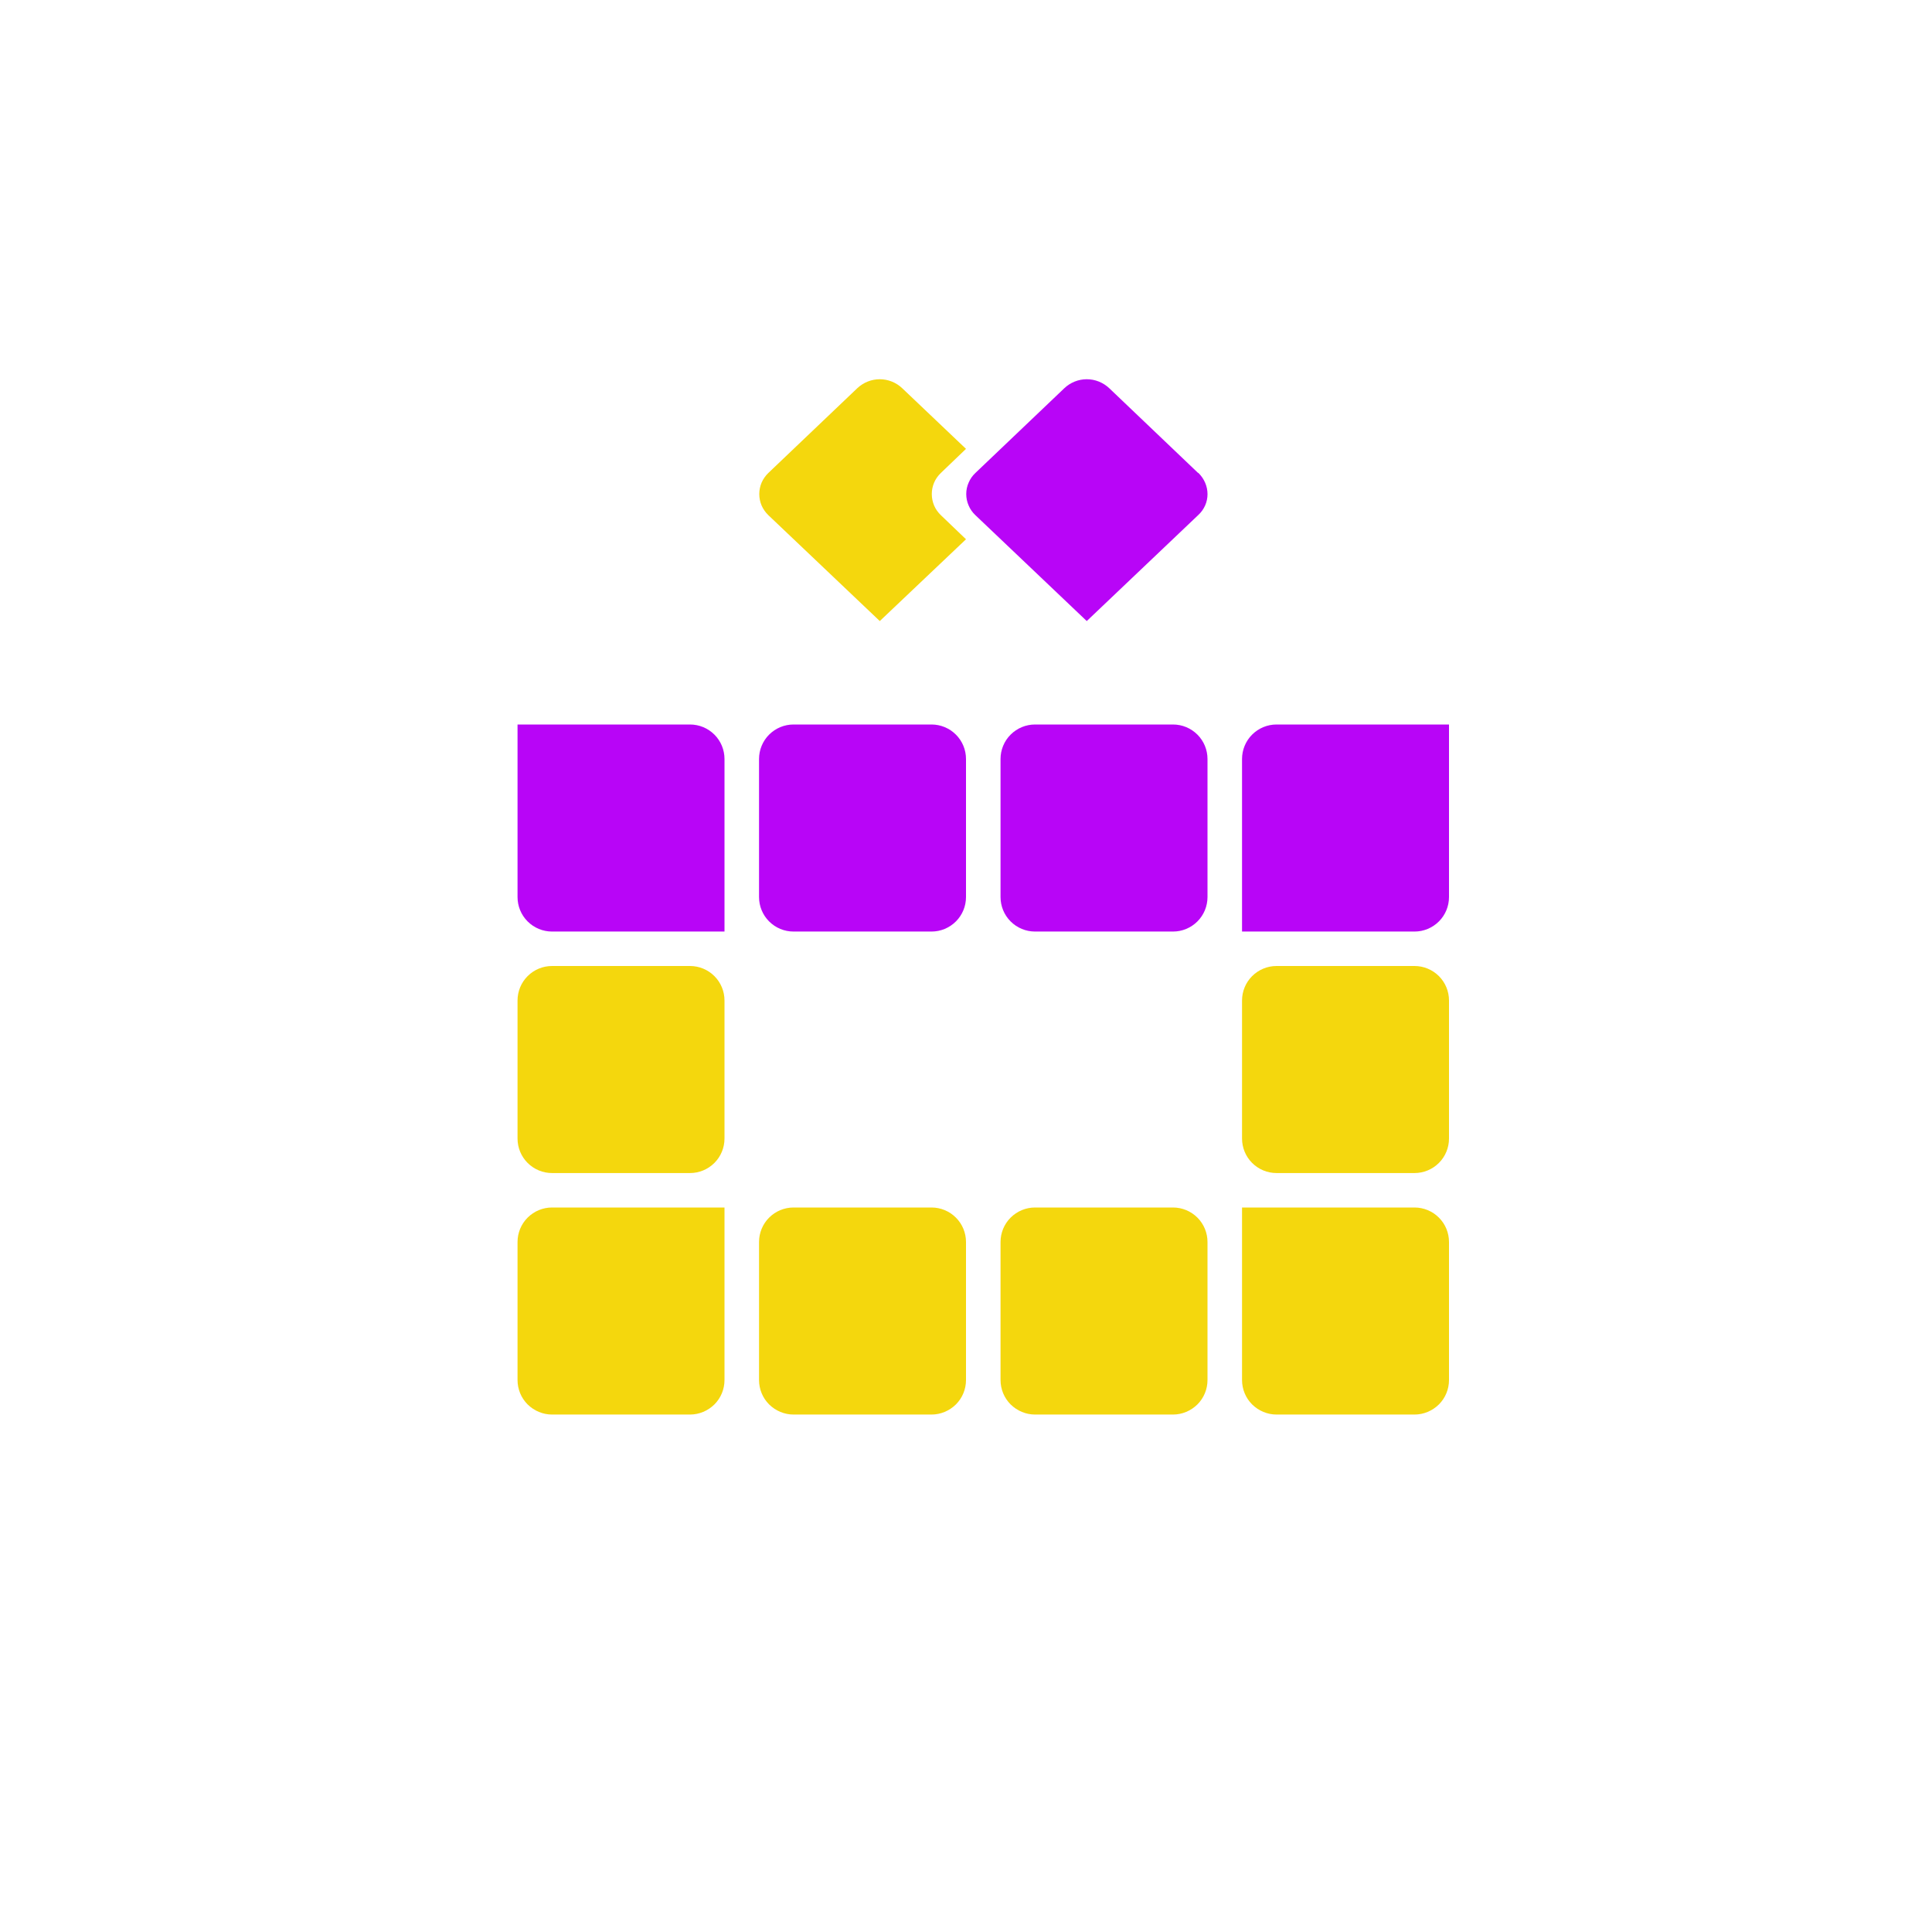 <svg width="24" height="24" viewBox="0 0 24 24" fill="none" xmlns="http://www.w3.org/2000/svg">
<path d="M6.429 9H8.572C8.685 9 8.794 9.045 8.875 9.126C8.955 9.206 9 9.315 9 9.429V11.572H6.857C6.744 11.572 6.635 11.527 6.554 11.446C6.474 11.366 6.429 11.257 6.429 11.143V9ZM18 9H15.857C15.744 9 15.635 9.045 15.554 9.126C15.474 9.206 15.429 9.315 15.429 9.429V11.572H17.572C17.685 11.572 17.794 11.527 17.875 11.446C17.955 11.366 18 11.257 18 11.143V9ZM9.429 9.429C9.429 9.315 9.474 9.206 9.554 9.126C9.635 9.045 9.744 9 9.857 9H11.572C11.685 9 11.794 9.045 11.875 9.126C11.955 9.206 12 9.315 12 9.429V11.143C12 11.257 11.955 11.366 11.875 11.446C11.794 11.527 11.685 11.572 11.572 11.572H9.857C9.744 11.572 9.635 11.527 9.554 11.446C9.474 11.366 9.429 11.257 9.429 11.143V9.429Z" fill="#B805F7"/>
<path d="M6.429 12.429C6.429 12.315 6.474 12.206 6.554 12.126C6.635 12.045 6.744 12 6.857 12H8.572C8.685 12 8.794 12.045 8.875 12.126C8.955 12.206 9 12.315 9 12.429V14.143C9 14.257 8.955 14.366 8.875 14.446C8.794 14.527 8.685 14.572 8.572 14.572H6.857C6.744 14.572 6.635 14.527 6.554 14.446C6.474 14.366 6.429 14.257 6.429 14.143V12.429ZM15.429 12.429C15.429 12.315 15.474 12.206 15.554 12.126C15.635 12.045 15.744 12 15.857 12H17.572C17.685 12 17.794 12.045 17.875 12.126C17.955 12.206 18 12.315 18 12.429V14.143C18 14.257 17.955 14.366 17.875 14.446C17.794 14.527 17.685 14.572 17.572 14.572H15.857C15.744 14.572 15.635 14.527 15.554 14.446C15.474 14.366 15.429 14.257 15.429 14.143V12.429ZM12.429 15.429C12.429 15.315 12.474 15.206 12.554 15.126C12.635 15.045 12.744 15 12.857 15H14.572C14.685 15 14.794 15.045 14.875 15.126C14.955 15.206 15 15.315 15 15.429V17.143C15 17.257 14.955 17.366 14.875 17.446C14.794 17.526 14.685 17.572 14.572 17.572H12.857C12.744 17.572 12.635 17.526 12.554 17.446C12.474 17.366 12.429 17.257 12.429 17.143V15.429ZM9.429 15.429C9.429 15.315 9.474 15.206 9.554 15.126C9.635 15.045 9.744 15 9.857 15H11.572C11.685 15 11.794 15.045 11.875 15.126C11.955 15.206 12 15.315 12 15.429V17.143C12 17.257 11.955 17.366 11.875 17.446C11.794 17.526 11.685 17.572 11.572 17.572H9.857C9.744 17.572 9.635 17.526 9.554 17.446C9.474 17.366 9.429 17.257 9.429 17.143V15.429Z" fill="#F4D70D"/>
<path d="M12.429 9.429C12.429 9.315 12.474 9.206 12.554 9.126C12.635 9.045 12.744 9 12.857 9H14.572C14.685 9 14.794 9.045 14.875 9.126C14.955 9.206 15 9.315 15 9.429V11.143C15 11.257 14.955 11.366 14.875 11.446C14.794 11.527 14.685 11.572 14.572 11.572H12.857C12.744 11.572 12.635 11.527 12.554 11.446C12.474 11.366 12.429 11.257 12.429 11.143V9.429Z" fill="#B805F7"/>
<path d="M6.429 15.429C6.429 15.315 6.474 15.206 6.554 15.126C6.635 15.045 6.744 15 6.857 15H9V17.143C9 17.257 8.955 17.366 8.875 17.446C8.794 17.526 8.685 17.572 8.572 17.572H6.857C6.744 17.572 6.635 17.526 6.554 17.446C6.474 17.366 6.429 17.257 6.429 17.143V15.429Z" fill="#F4D70D"/>
<path d="M14.884 5.872C15.039 6.022 15.039 6.257 14.884 6.399L13.5 7.715L12.116 6.399C12.08 6.365 12.052 6.325 12.033 6.28C12.013 6.235 12.003 6.186 12.003 6.137C12.003 6.088 12.013 6.04 12.033 5.995C12.052 5.95 12.08 5.91 12.116 5.876L13.222 4.822C13.297 4.751 13.397 4.711 13.5 4.711C13.604 4.711 13.703 4.751 13.779 4.822L14.884 5.876V5.872Z" fill="#B805F7"/>
<path d="M12 5.576L11.687 5.876C11.652 5.91 11.623 5.95 11.604 5.995C11.585 6.04 11.575 6.088 11.575 6.137C11.575 6.186 11.585 6.235 11.604 6.28C11.623 6.325 11.652 6.365 11.687 6.399L12 6.699L10.929 7.715L9.544 6.399C9.509 6.365 9.481 6.325 9.461 6.28C9.442 6.235 9.432 6.186 9.432 6.137C9.432 6.088 9.442 6.04 9.461 5.995C9.481 5.95 9.509 5.91 9.544 5.876L10.65 4.822C10.726 4.751 10.825 4.711 10.929 4.711C11.032 4.711 11.132 4.751 11.207 4.822L12 5.576ZM18 15.429C18 15.315 17.955 15.206 17.875 15.126C17.794 15.045 17.685 15 17.572 15H15.429V17.143C15.429 17.257 15.474 17.366 15.554 17.446C15.635 17.526 15.744 17.572 15.857 17.572H17.572C17.685 17.572 17.794 17.526 17.875 17.446C17.955 17.366 18 17.257 18 17.143V15.429Z" fill="#F4D70D"/>
</svg>
